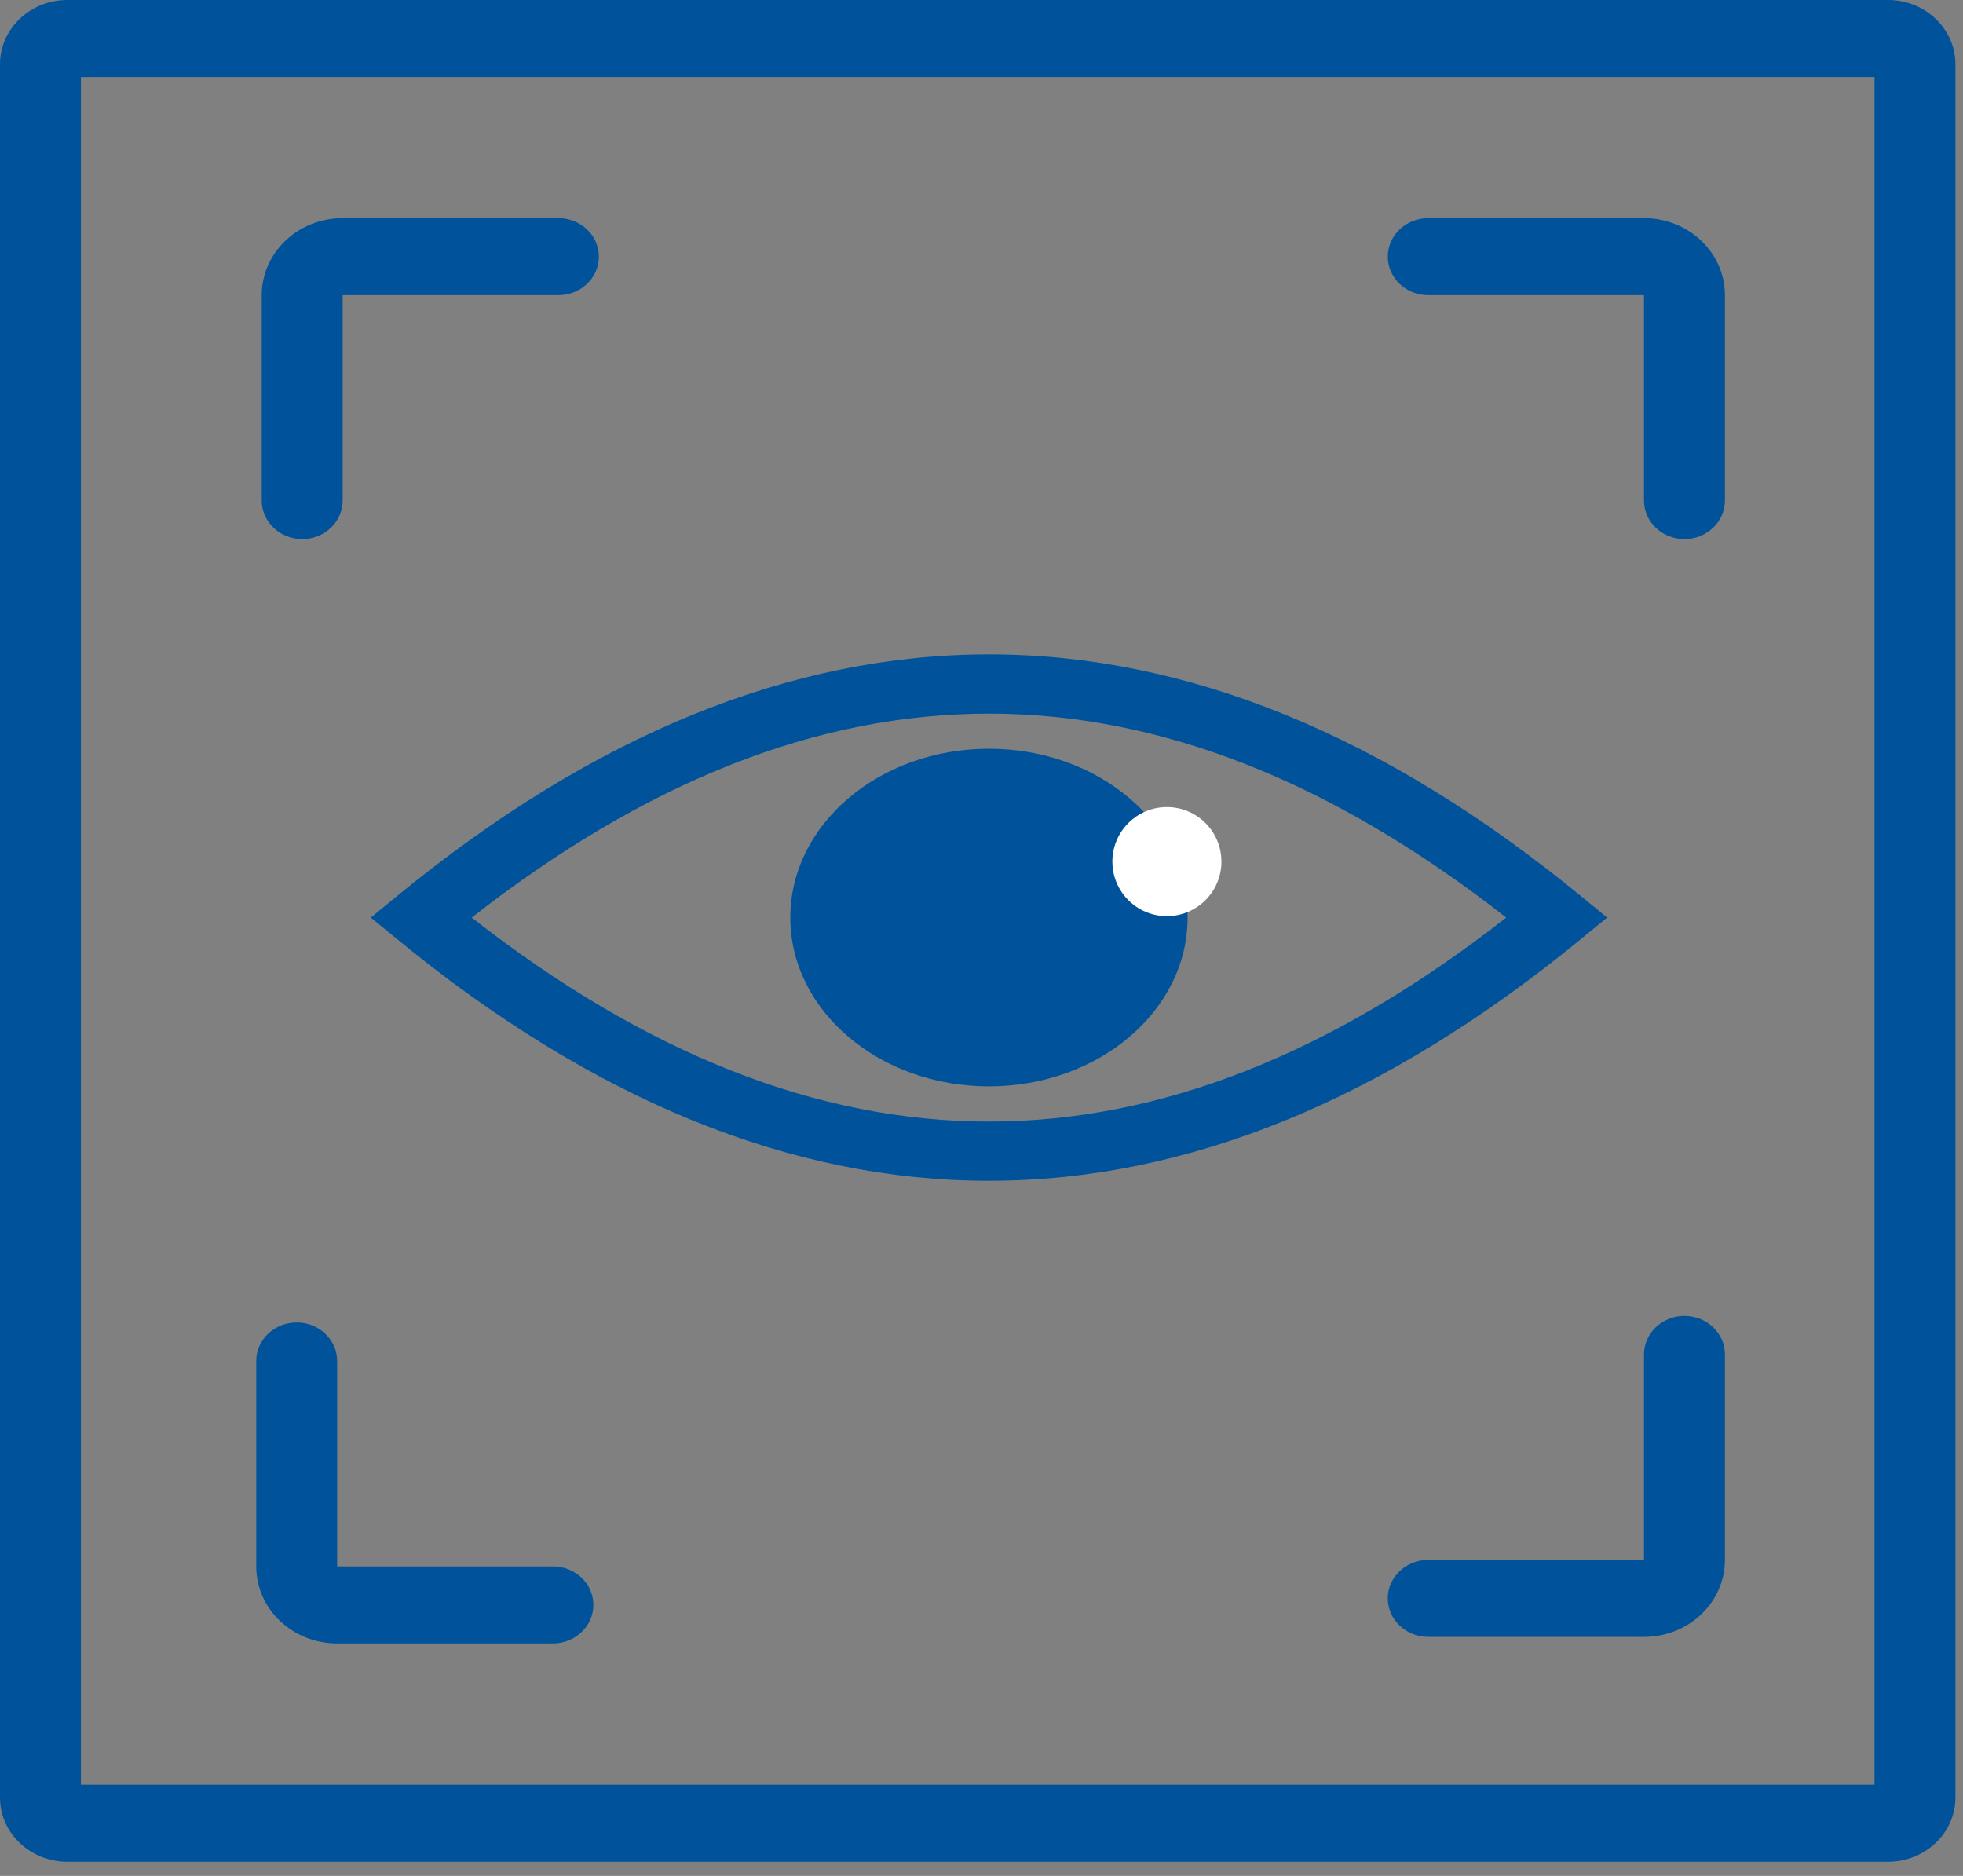 <svg width="90" height="86" viewBox="0 0 90 86" fill="none" xmlns="http://www.w3.org/2000/svg">
<rect x="0" y="0" width="90" height="86" fill="#808080" stroke="none"/>
<path fill-rule="evenodd" clip-rule="evenodd" d="M3.71 3.532V81.817H85.942V3.532H3.71ZM3.091 0C1.384 0 0 1.318 0 2.943V82.406C0 84.031 1.384 85.349 3.091 85.349H86.561C88.268 85.349 89.652 84.031 89.652 82.406V2.943C89.652 1.318 88.268 0 86.561 0H3.091Z" fill="#00539B"/>
<path fill-rule="evenodd" clip-rule="evenodd" d="M75.374 10C77.423 10 79.084 11.581 79.084 13.532L79.084 22.949C79.084 23.925 78.254 24.715 77.229 24.715C76.205 24.715 75.374 23.925 75.374 22.949L75.374 13.532L65.482 13.532C64.457 13.532 63.627 12.741 63.627 11.766C63.627 10.791 64.457 10 65.482 10L75.374 10Z" fill="#00539B"/>
<path fill-rule="evenodd" clip-rule="evenodd" d="M12 13.532C12 11.581 13.661 10 15.71 10H25.602C26.627 10 27.457 10.791 27.457 11.766C27.457 12.741 26.627 13.532 25.602 13.532H15.71V22.949C15.71 23.925 14.879 24.715 13.855 24.715C12.831 24.715 12 23.925 12 22.949V13.532Z" fill="#00539B"/>
<path fill-rule="evenodd" clip-rule="evenodd" d="M15.457 75.342C13.409 75.342 11.748 73.761 11.748 71.81L11.748 62.392C11.748 61.417 12.578 60.627 13.602 60.627C14.627 60.627 15.457 61.417 15.457 62.392L15.457 71.81L25.35 71.81C26.374 71.81 27.205 72.601 27.205 73.576C27.205 74.551 26.374 75.342 25.35 75.342L15.457 75.342Z" fill="#00539B"/>
<path fill-rule="evenodd" clip-rule="evenodd" d="M79.084 71.511C79.084 73.461 77.423 75.042 75.374 75.042L65.482 75.042C64.457 75.042 63.627 74.252 63.627 73.276C63.627 72.301 64.457 71.511 65.482 71.511L75.374 71.511L75.374 62.093C75.374 61.117 76.205 60.327 77.229 60.327C78.254 60.327 79.084 61.117 79.084 62.093L79.084 71.511Z" fill="#00539B"/>
<path d="M45.342 54.133C36.27 54.133 27.198 50.435 18.191 43.042L17 42.066L18.191 41.09C36.206 26.303 54.478 26.303 72.494 41.09L73.684 42.066L72.494 43.042C63.486 50.435 54.414 54.133 45.342 54.133ZM21.627 42.066C37.57 54.534 53.114 54.534 69.057 42.066C53.114 29.598 37.57 29.598 21.627 42.066Z" fill="#00539B"/>
<path d="M45.342 49.804C50.371 49.804 54.449 46.339 54.449 42.065C54.449 37.79 50.371 34.325 45.342 34.325C40.312 34.325 36.234 37.79 36.234 42.065C36.234 46.339 40.312 49.804 45.342 49.804Z" fill="#00539B"/>
<path d="M53.5 42C54.881 42 56 40.881 56 39.5C56 38.119 54.881 37 53.5 37C52.119 37 51 38.119 51 39.5C51 40.881 52.119 42 53.5 42Z" fill="white"/>
</svg>
